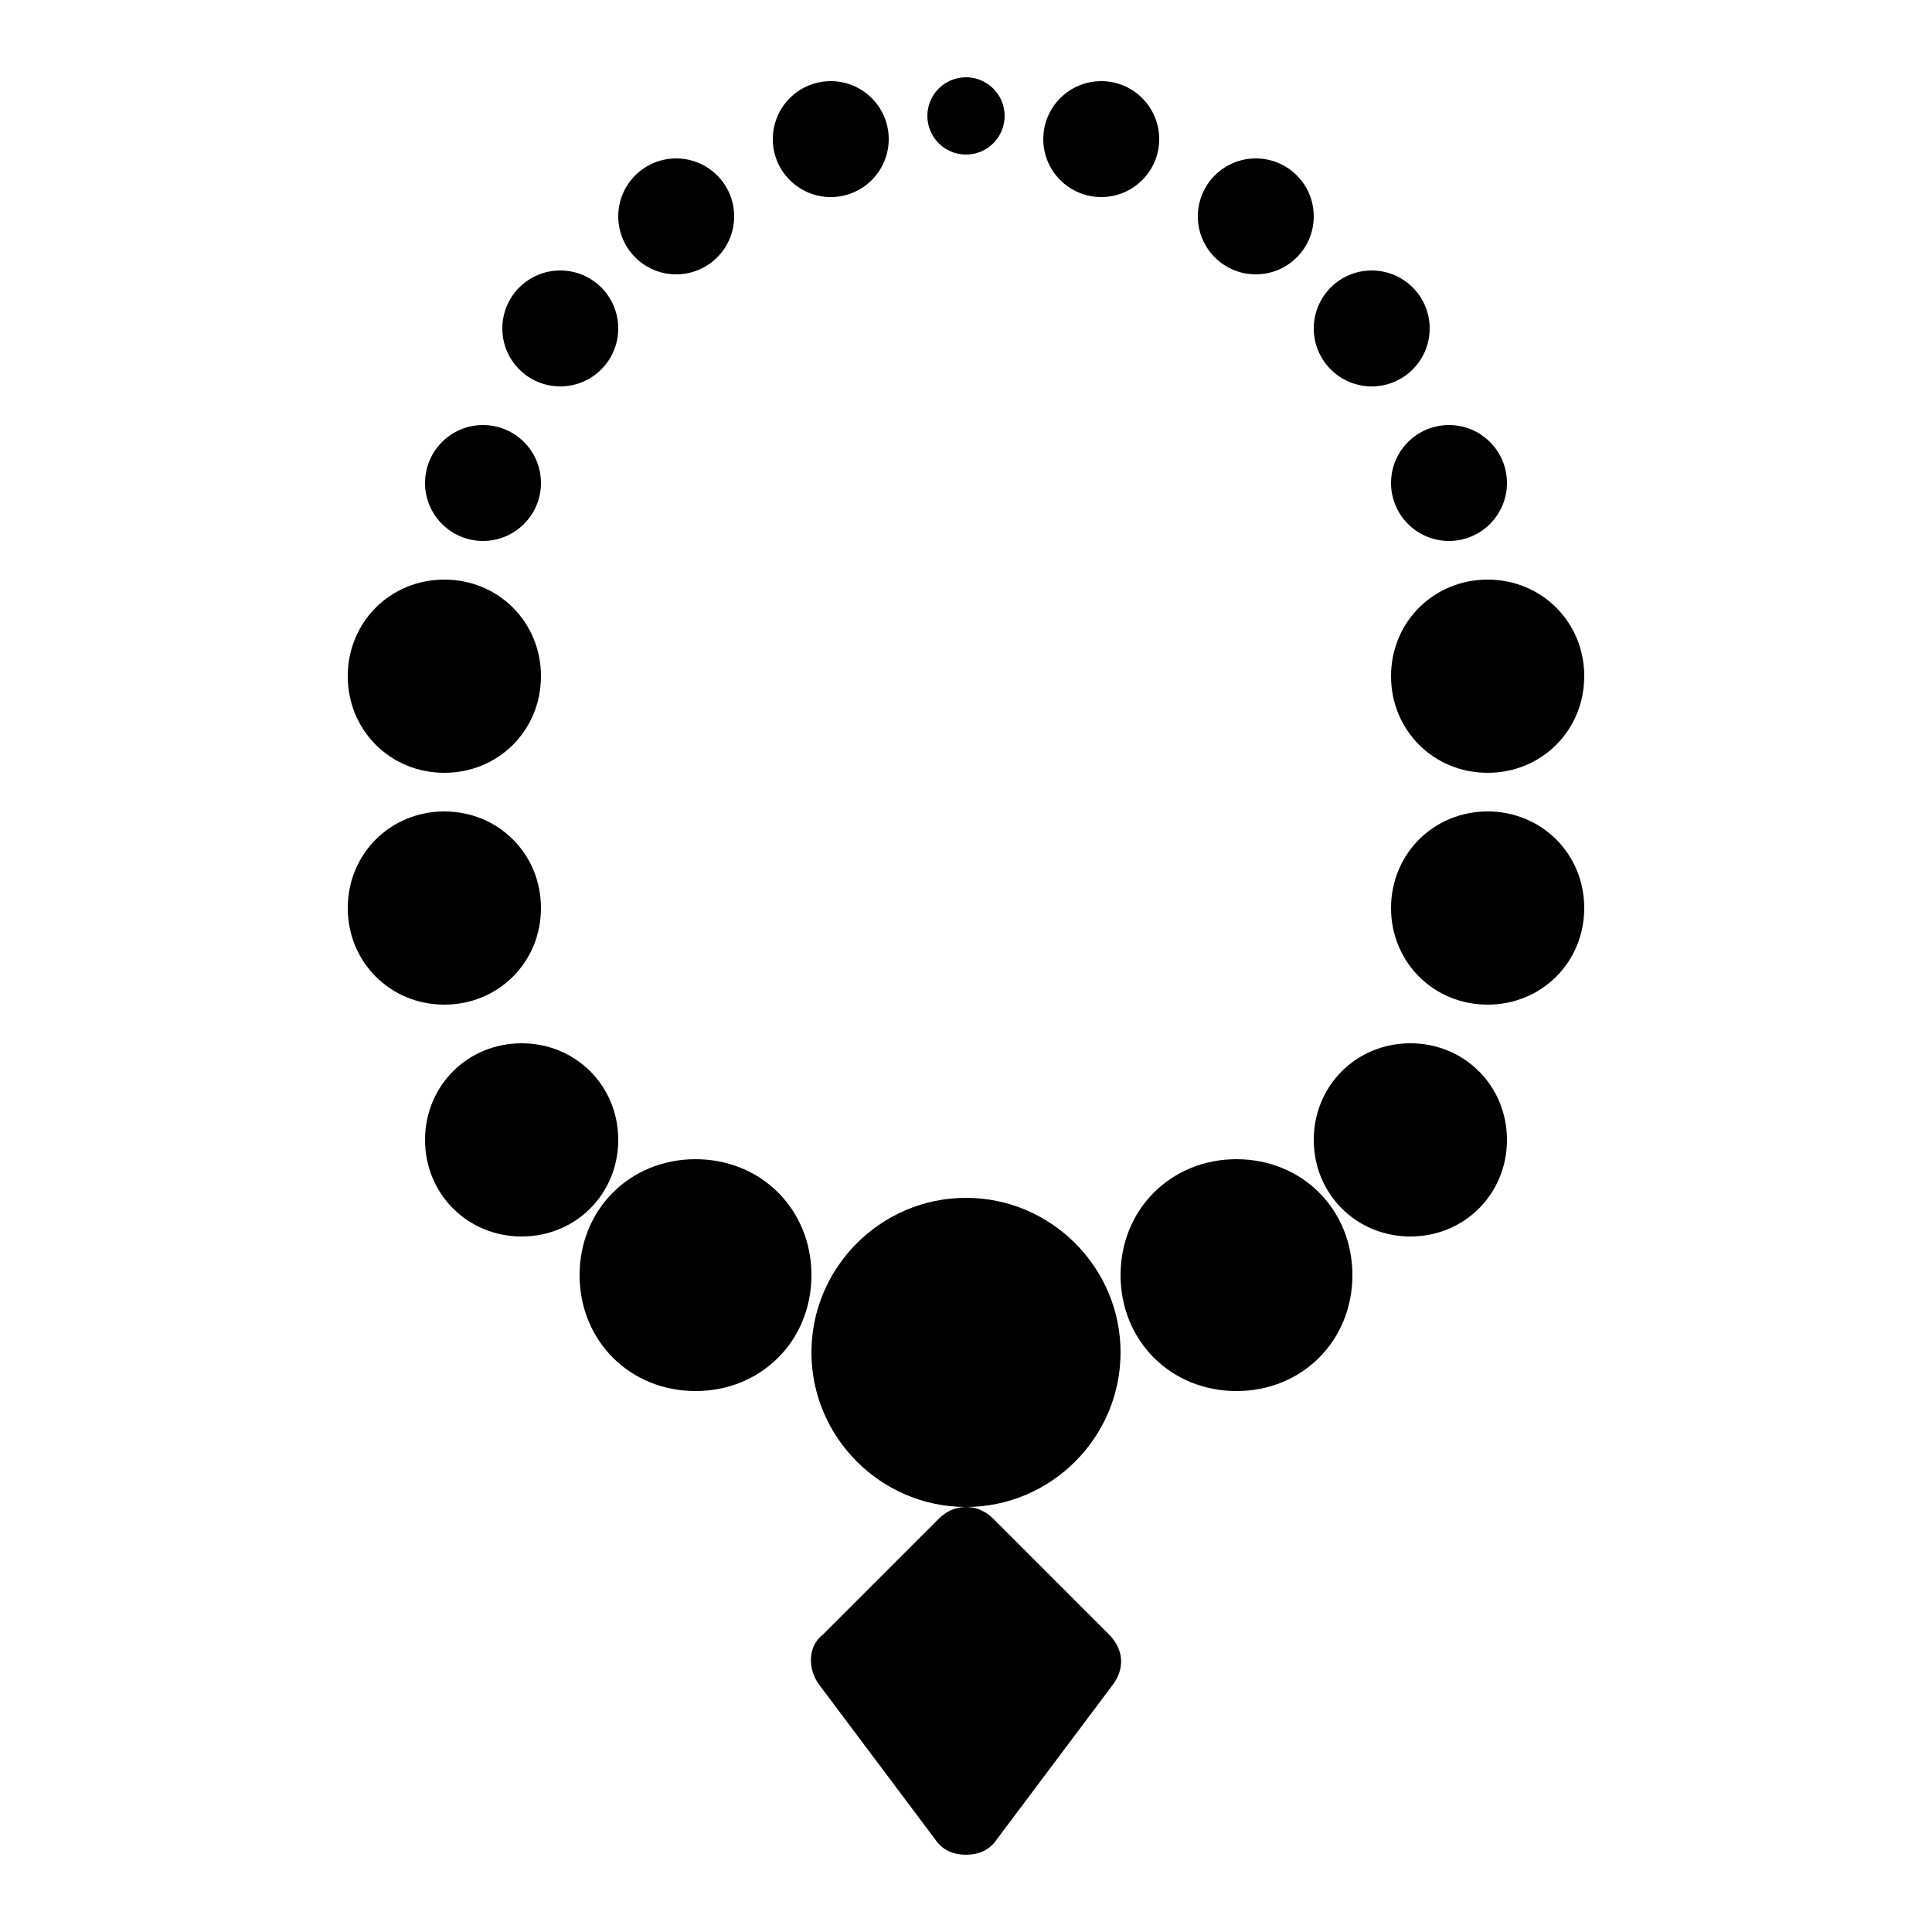 <?xml version="1.0" encoding="utf-8"?><!-- Generator: Adobe Illustrator 19.1.1, SVG Export Plug-In . SVG Version: 6.00 Build 0)  --><svg xmlns="http://www.w3.org/2000/svg" xmlns:xlink="http://www.w3.org/1999/xlink" viewBox="0 0 50 50" width="500px" height="500px"><path d="M25,48c-0.3,0-0.6-0.1-0.8-0.4l-3-4c-0.3-0.4-0.3-1,0.1-1.3l3-3c0.4-0.4,1-0.4,1.4,0l3,3c0.4,0.4,0.4,0.9,0.1,1.3l-3,4C25.6,47.9,25.3,48,25,48z"/><path d="M25,39c-2.2,0-4-1.8-4-4s1.8-4,4-4c2.2,0,4,1.8,4,4S27.2,39,25,39z"/><path d="M32,36c-1.7,0-3-1.3-3-3s1.3-3,3-3s3,1.3,3,3S33.7,36,32,36z"/><path d="M36.5,32c-1.4,0-2.5-1.1-2.5-2.5s1.1-2.5,2.5-2.5s2.5,1.1,2.5,2.5S37.9,32,36.5,32z"/><path d="M38.5,26c-1.4,0-2.5-1.1-2.5-2.5s1.1-2.5,2.5-2.5s2.5,1.1,2.5,2.5S39.9,26,38.5,26z"/><path d="M38.5,20c-1.4,0-2.5-1.1-2.5-2.5s1.1-2.5,2.5-2.5s2.5,1.1,2.5,2.5S39.9,20,38.5,20z"/><circle cx="37.5" cy="12.5" r="1.5"/><circle cx="35.5" cy="8.5" r="1.5"/><circle cx="32.5" cy="5.6" r="1.5"/><circle cx="28.5" cy="3.6" r="1.5"/><path d="M18,36c-1.7,0-3-1.3-3-3s1.3-3,3-3s3,1.3,3,3S19.7,36,18,36z"/><path d="M13.5,32c-1.4,0-2.5-1.1-2.5-2.5s1.1-2.5,2.5-2.5s2.5,1.1,2.5,2.5S14.9,32,13.5,32z"/><path d="M11.5,26C10.1,26,9,24.9,9,23.5s1.1-2.5,2.5-2.5s2.5,1.1,2.5,2.5S12.9,26,11.5,26z"/><path d="M11.5,20C10.1,20,9,18.9,9,17.5s1.1-2.5,2.5-2.5s2.5,1.1,2.5,2.5S12.9,20,11.5,20z"/><circle cx="12.5" cy="12.5" r="1.5"/><circle cx="14.5" cy="8.5" r="1.5"/><circle cx="17.5" cy="5.6" r="1.5"/><circle cx="21.5" cy="3.6" r="1.5"/><circle cx="25" cy="3" r="1"/></svg>
